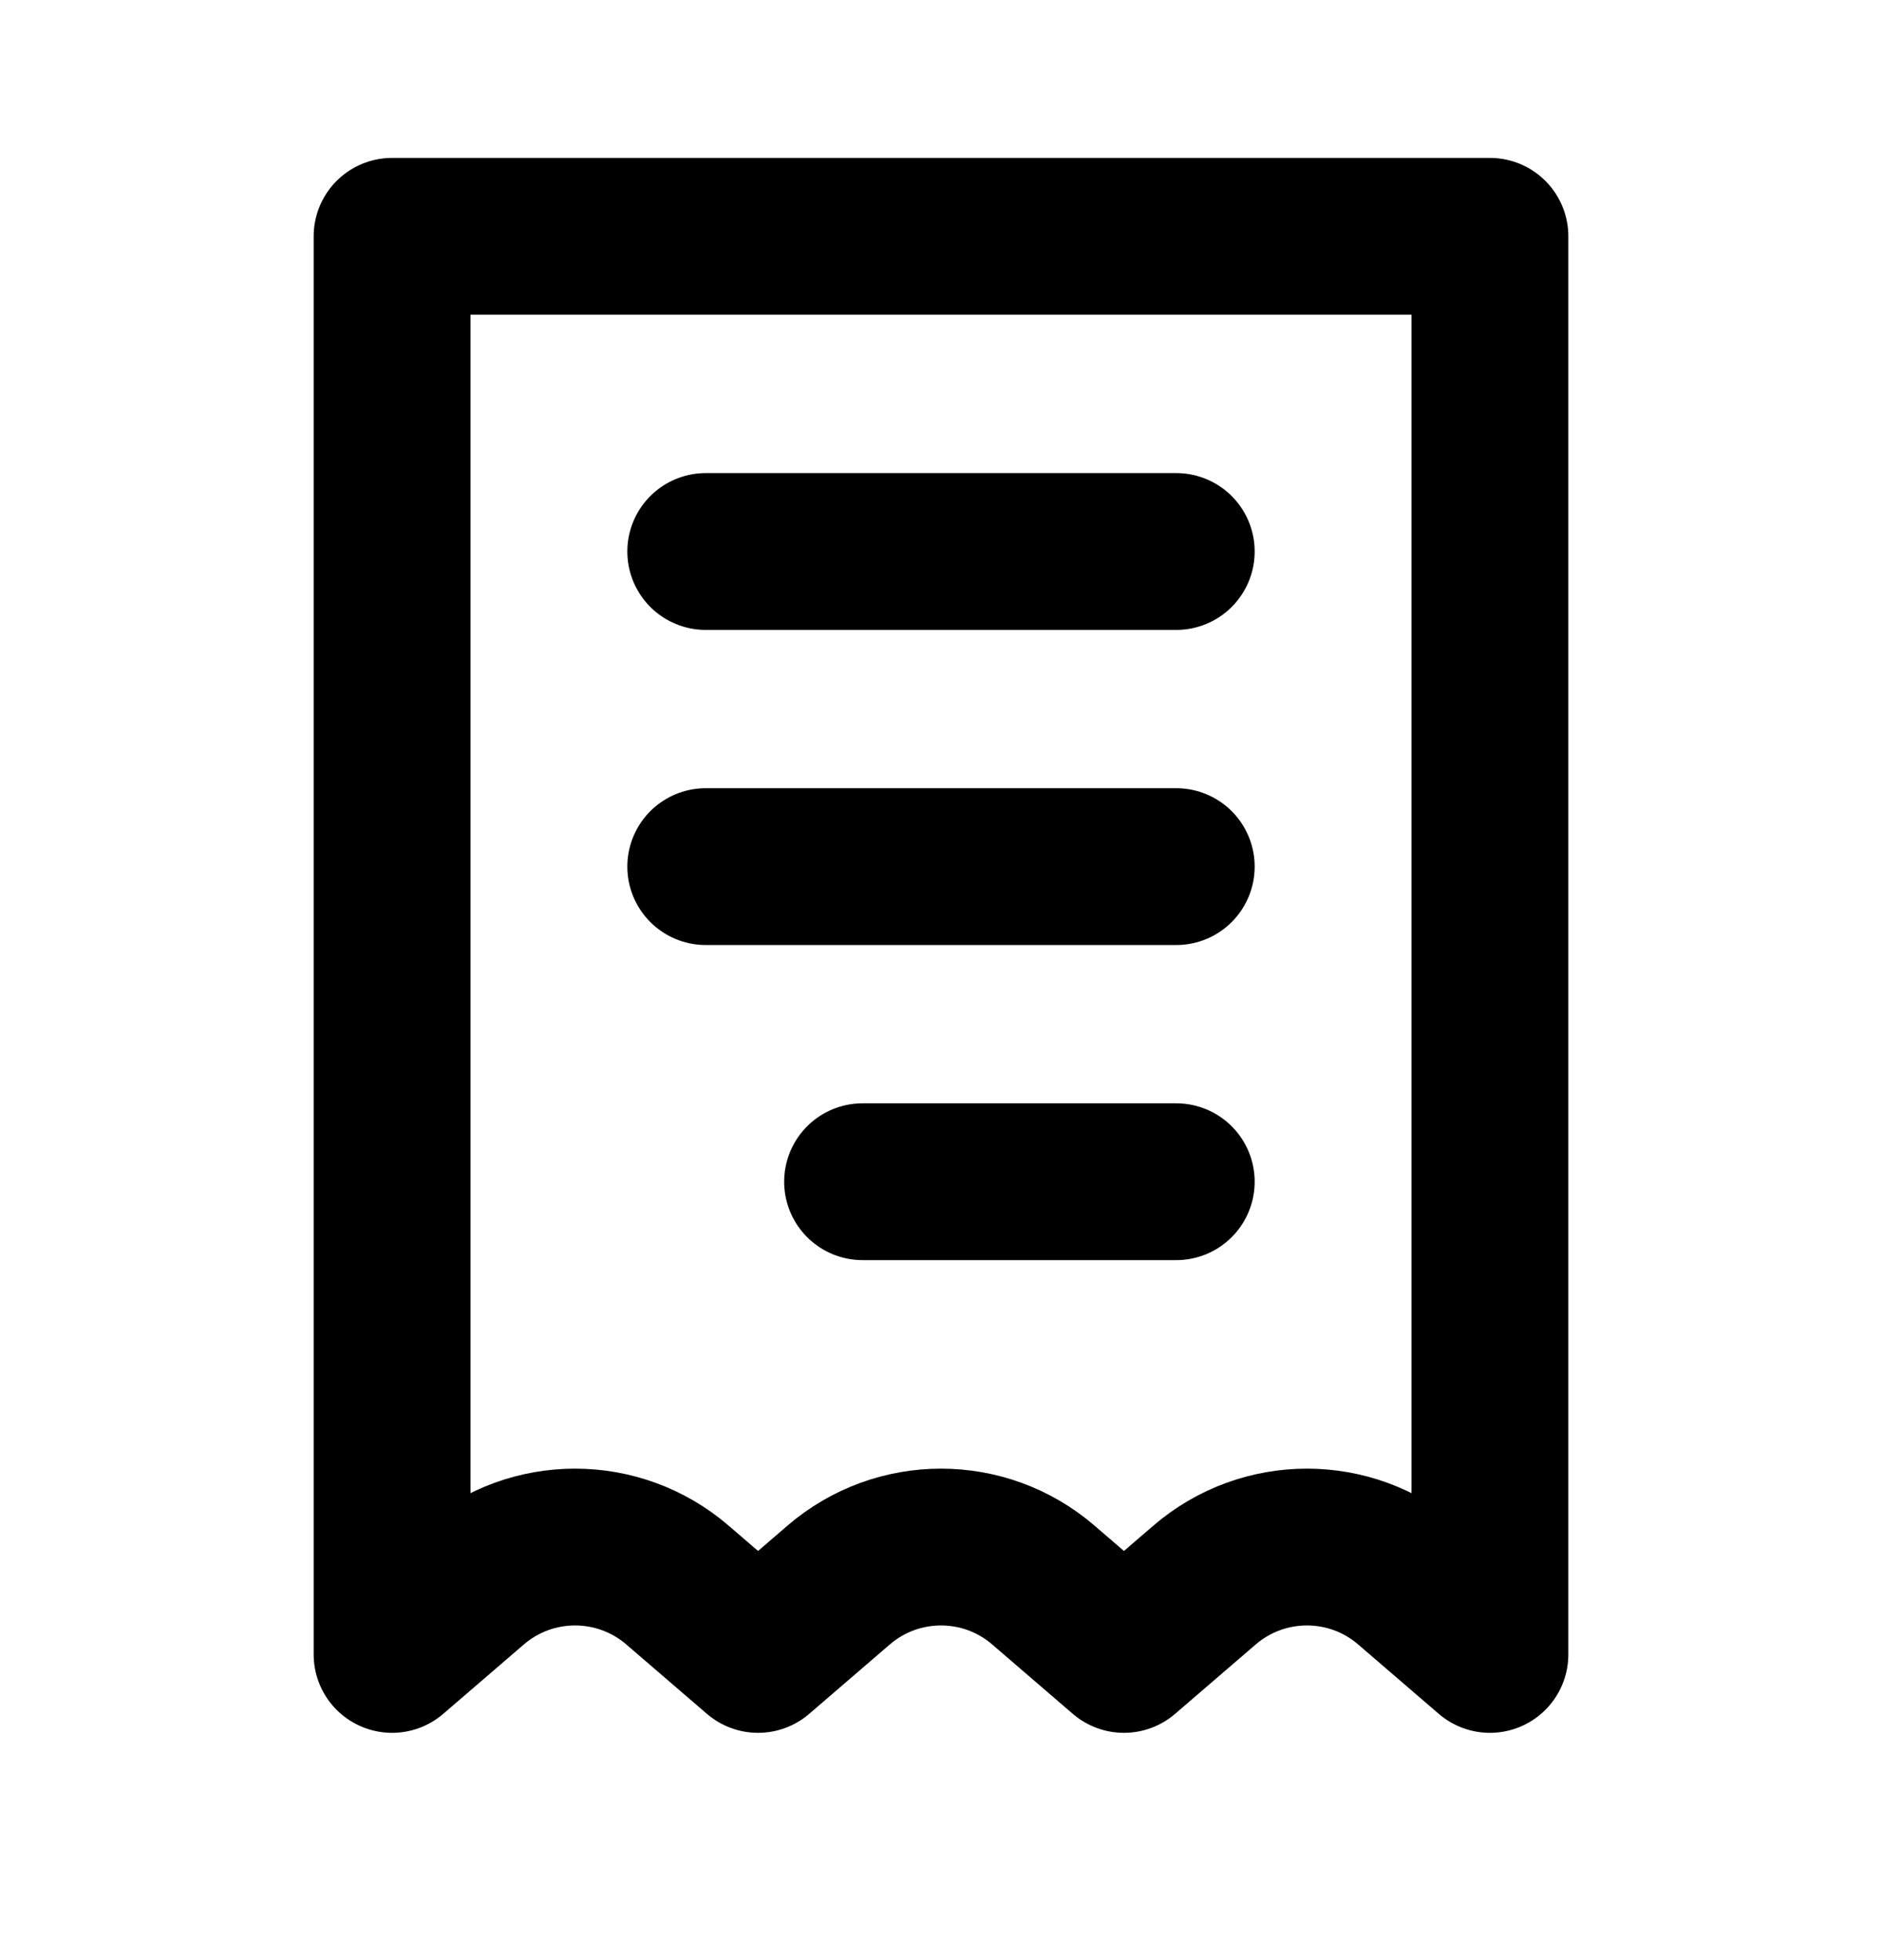 <svg width="24" height="25" viewBox="0 0 24 25" fill="none" xmlns="http://www.w3.org/2000/svg">
<path d="M5 3.014H19V21.101L17.972 20.216C17.222 19.57 16.112 19.57 15.361 20.216L14.333 21.101L13.305 20.216C12.555 19.57 11.445 19.57 10.695 20.216L9.667 21.101L8.639 20.216C7.888 19.57 6.778 19.57 6.028 20.216L5 21.101V3.014Z" stroke="black" stroke-width="2" stroke-linecap="round" stroke-linejoin="round"/>
<path d="M15 7.034L9 7.034" stroke="black" stroke-width="2" stroke-linecap="round" stroke-linejoin="round"/>
<path d="M15 11.053L9 11.053" stroke="black" stroke-width="2" stroke-linecap="round" stroke-linejoin="round"/>
<path d="M15 15.072L11 15.072" stroke="black" stroke-width="2" stroke-linecap="round" stroke-linejoin="round"/>
</svg>
